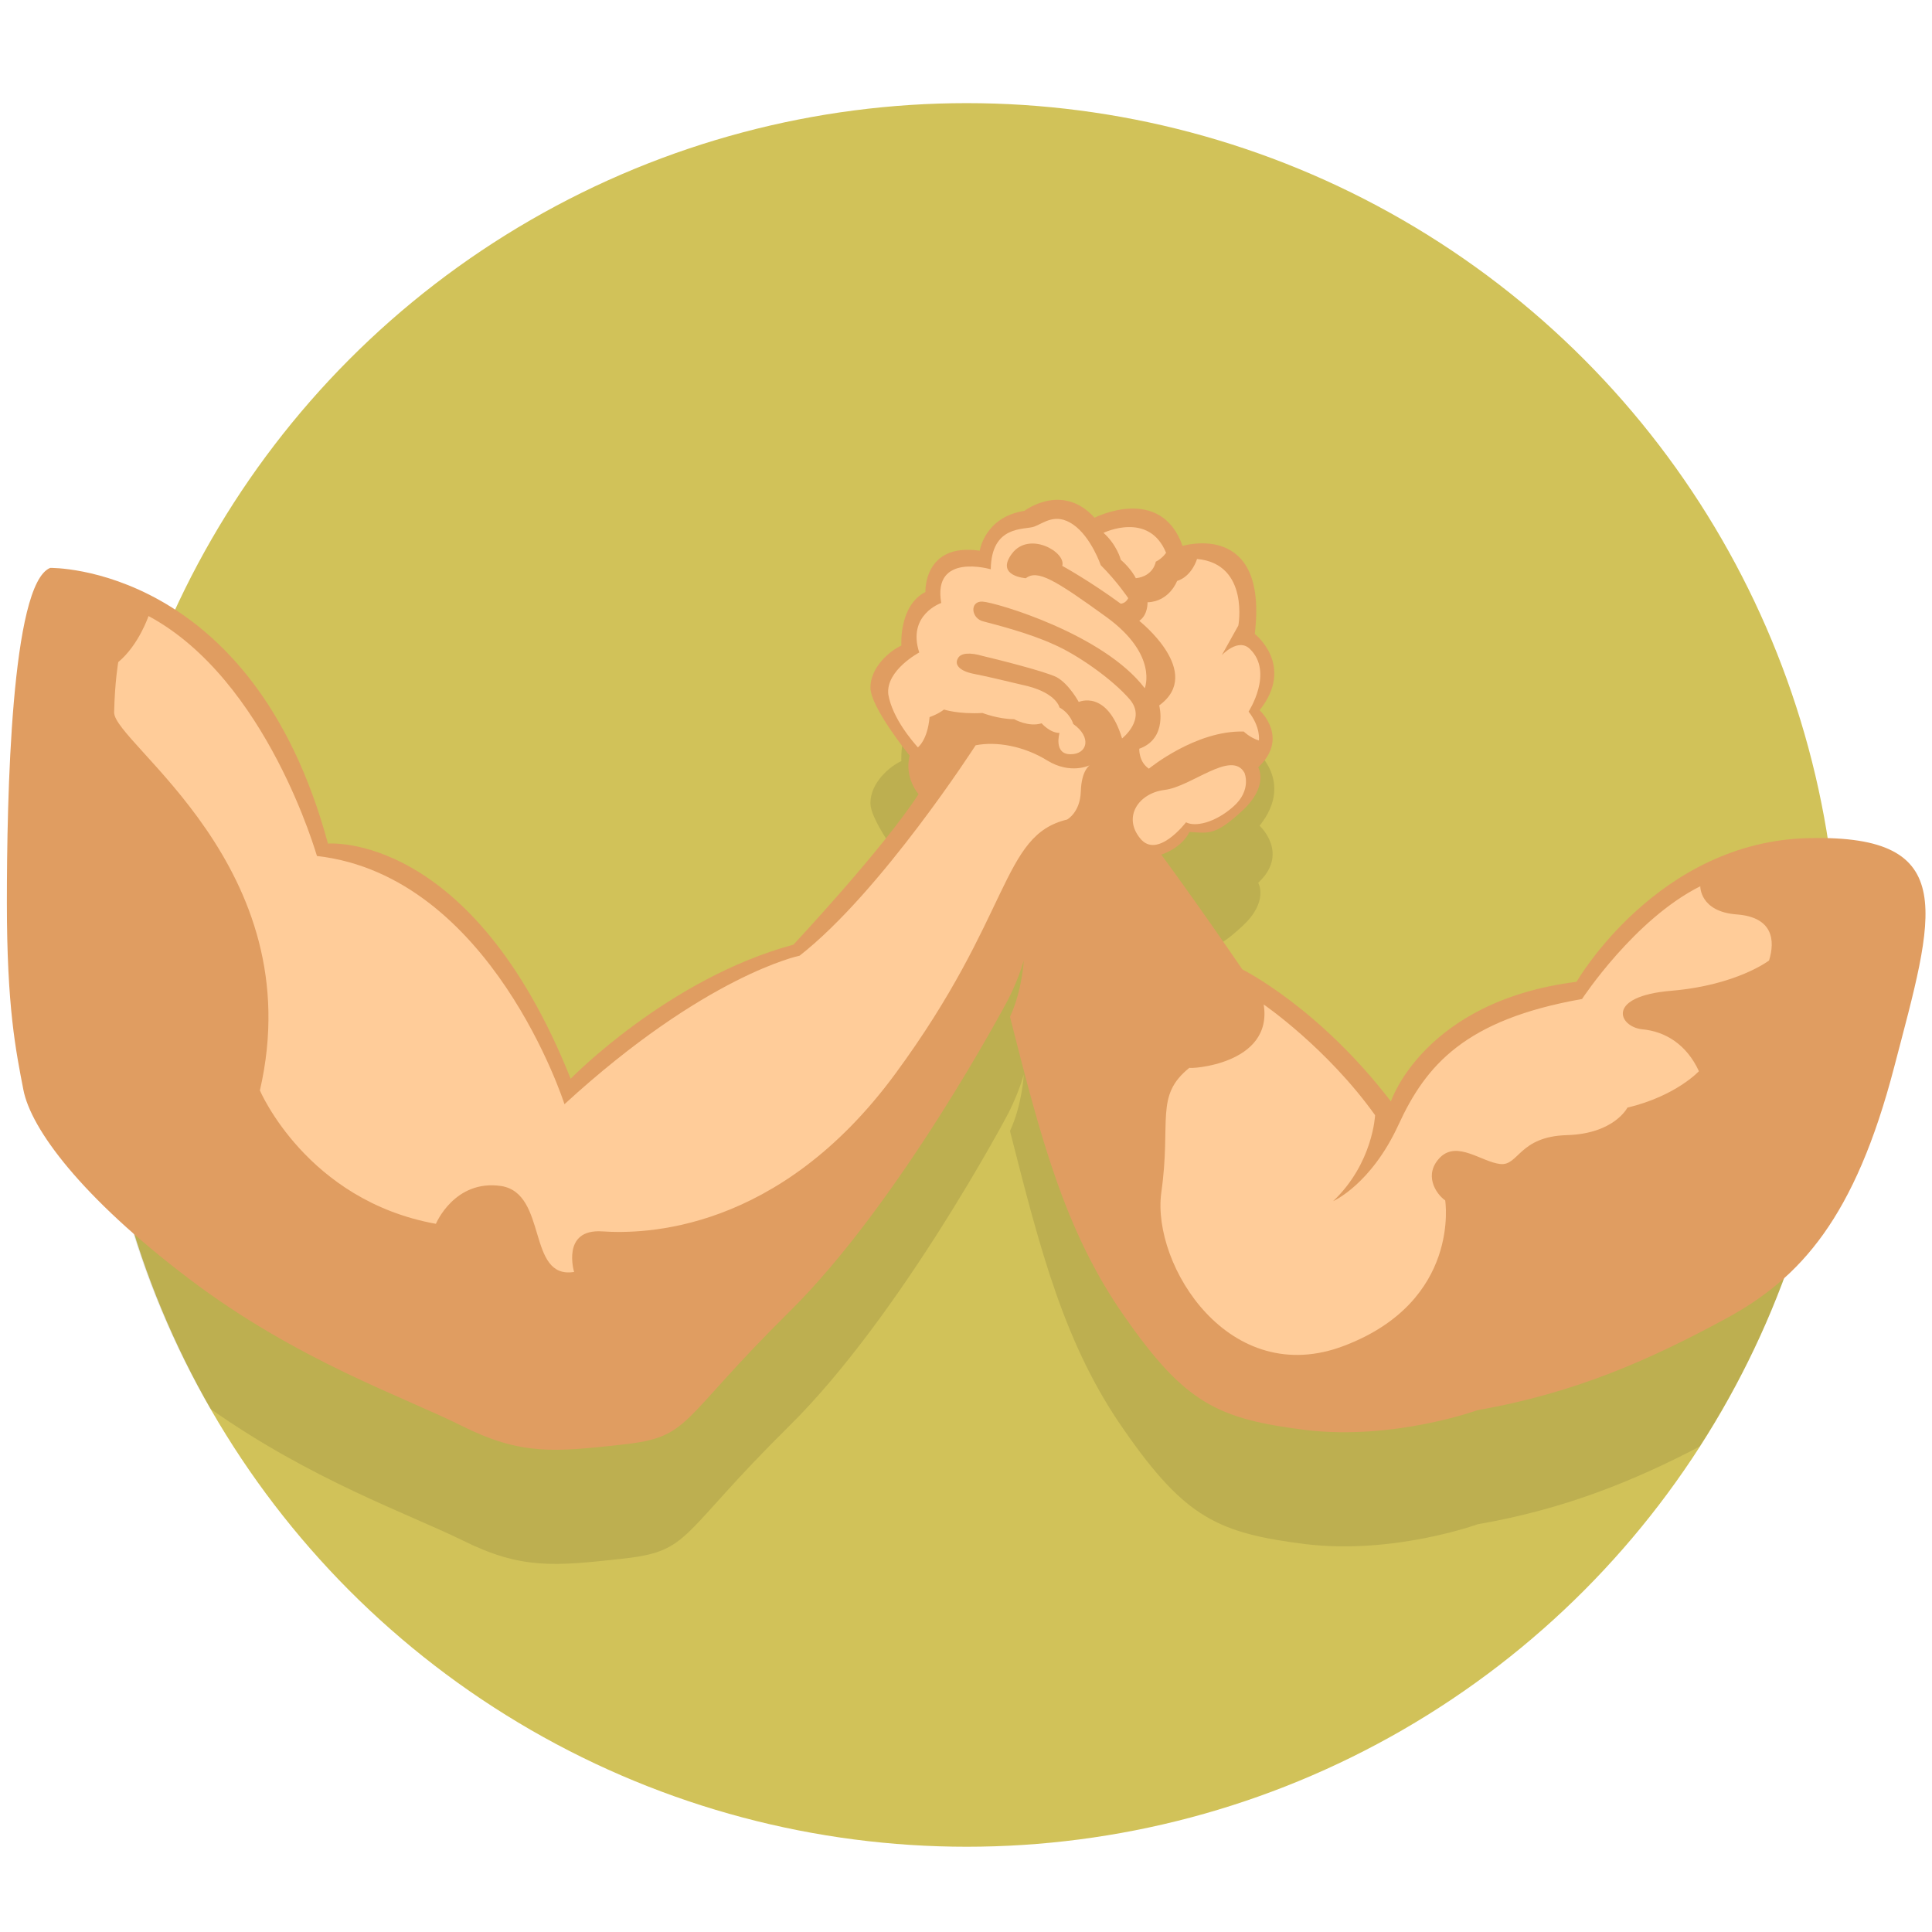 <svg width="281" height="281" xmlns="http://www.w3.org/2000/svg">
 <style type="text/css">.st0{fill:#D10008;}
	.st1{fill:#D1C259;}
	.st2{fill:#FFE773;}
	.st3{fill:#FFF3A9;}
	.st4{opacity:0.1;}
	.st5{fill:#E09D61;}
	.st6{fill:#F4EAF0;}
	.st7{fill:#F9C18F;}
	.st8{fill:#FFCC99;}
	.st9{opacity:0.3;}
	.st10{fill:#009FE0;}
	.st11{opacity:0.2;}
	.st12{fill:#404040;}
	.st13{fill:#FFFFFF;}
	.st14{font-family:'ProximaNova-Black';}
	.st15{font-size:52.922px;}
	.st16{font-family:'ProximaNova-RegularIt';}
	.st17{font-family:'ProximaNova-SemiboldIt';}
	.st18{font-size:29.323px;}
	.st19{font-family:'ProximaNova-BoldIt';}
	.st20{font-size:30.754px;}</style>

 <g>
  <title>background</title>
  <rect x="-1" y="-1" width="283" height="283" id="canvas_background" fill="none"/>
 </g>
 <g>
  <title>Layer 1</title>
  <g id="svg_91">
   <circle class="st1" cx="140.6" cy="141.8" r="126.8" id="svg_92"/>
   <g class="st4" id="svg_93">
    <path d="m267.4,138.8c-1.3,-0.1 -2.7,-0.1 -4.2,-0.1c-22.1,0.4 -33.9,20.9 -33.9,20.9c-22.2,2.8 -27,17.4 -27,17.4c-10.5,-13.7 -21.6,-19.2 -21.6,-19.2c-7.2,-10.5 -11.8,-16.7 -11.8,-16.7c3.2,-1.1 4.1,-3.3 4.1,-3.3c2.9,0.2 3.8,0.5 7.7,-3.1c3.9,-3.6 2.3,-6.3 2.3,-6.3c4.6,-4.3 0.2,-8.3 0.2,-8.3c5.2,-6.5 -0.7,-11.1 -0.7,-11.1c2,-16.6 -10.5,-12.8 -10.5,-12.8c-3.2,-9 -12.8,-4.1 -12.8,-4.1c-4.7,-5.2 -10.2,-1 -10.2,-1c-5.8,0.9 -6.5,5.8 -6.5,5.8c-8.2,-1.2 -7.9,6 -7.9,6c-3.9,2 -3.5,7.8 -3.5,7.8c-1.6,0.7 -4.5,3.1 -4.5,6.1c0,2.9 5.7,9.9 5.7,9.9c-0.8,3.3 1.3,5.6 1.3,5.6c-5.1,7.9 -18.2,21.9 -18.2,21.9c-18.2,4.9 -32.4,19.5 -32.4,19.5c-14.4,-36.1 -35.3,-34.2 -35.3,-34.2c-6.2,-23.1 -18.4,-32.9 -27.8,-37.1c-4,12.4 -6.2,25.6 -6.2,39.3c0,23 6.1,44.6 16.9,63.2c14.6,10.3 28.6,15.2 36.6,19.1c8.6,4.3 13.4,3.8 23.4,2.7c10,-1.1 8,-3.3 24.2,-19.3c16.2,-16 31.6,-45 31.6,-45s1.6,-2.9 2.5,-6.1c0,0 -0.2,4.3 -2,8.2c4.4,17.3 7.9,31.1 16.6,43.5c8.9,12.8 13.7,15 26.5,16.6c12.8,1.5 24.9,-2.9 24.9,-2.9c12.7,-2.2 22.7,-6.3 32.3,-11.3c12.8,-19.8 20.2,-43.3 20.2,-68.6c0,-1 0,-2 0,-3z" id="svg_94"/>
   </g>
   <g id="svg_95">
    <g id="svg_96">
     <path class="st5" d="m263.2,121.9c-22.1,0.4 -33.9,20.9 -33.9,20.9c-22.2,2.8 -27,17.4 -27,17.4c-10.5,-13.7 -21.6,-19.2 -21.6,-19.2c-7.2,-10.5 -11.8,-16.7 -11.8,-16.7c3.2,-1.1 4.1,-3.3 4.1,-3.3c2.9,0.2 3.8,0.5 7.7,-3.1c3.9,-3.6 2.3,-6.3 2.3,-6.3c4.6,-4.3 0.2,-8.3 0.2,-8.3c5.2,-6.5 -0.7,-11.1 -0.7,-11.1c2,-16.6 -10.5,-12.8 -10.5,-12.8c-3.2,-9 -12.8,-4.1 -12.8,-4.1c-4.7,-5.2 -10.2,-1 -10.2,-1c-5.8,0.9 -6.5,5.8 -6.5,5.8c-8.2,-1.2 -7.9,6 -7.9,6c-3.9,2 -3.5,7.8 -3.5,7.8c-1.6,0.7 -4.5,3.1 -4.5,6.1c0,2.9 5.7,9.9 5.7,9.9c-0.8,3.3 1.3,5.6 1.3,5.6c-5.1,7.9 -18.2,21.9 -18.2,21.9c-18.2,4.9 -32.4,19.5 -32.4,19.5c-14.4,-36.1 -35.3,-34.2 -35.3,-34.2c-11,-40.7 -40.4,-40.1 -40.4,-40.1c-5.7,2.3 -6.3,33.5 -6.3,48.7c0,15.2 1.3,21.5 2.4,27.2c1.1,5.7 8.4,15.6 24.1,27.5c15.7,11.9 31.1,17.1 39.7,21.4c8.6,4.3 13.4,3.8 23.4,2.7c10,-1.1 8,-3.3 24.2,-19.3c16.2,-16 31.6,-45 31.6,-45s1.6,-2.9 2.5,-6.1c0,0 -0.2,4.3 -2,8.2c4.4,17.3 7.9,31.1 16.6,43.5c8.9,12.8 13.7,15 26.5,16.6c12.8,1.5 24.9,-2.9 24.9,-2.9c14.3,-2.5 25.2,-7.4 36.1,-13.3c10.9,-5.9 18.8,-14.7 24.5,-36.6c5.8,-22.2 9.8,-33.8 -12.3,-33.3z" id="svg_97"/>
    </g>
    <path class="st8" d="m21.6,89.6c0,0 -1.4,4.2 -4.4,6.7c0,0 -0.5,2.8 -0.6,7.3c-0.1,4.5 28.7,22.5 21.2,55c0,0 6.8,16 25.6,19.4c0,0 2.7,-6.5 9.5,-5.5c6.8,1.1 3.7,13.6 10.6,12.5c0,0 -1.9,-6.3 4.1,-5.9c6,0.4 25.6,0.2 42.6,-22.9c17,-23.1 15.4,-34.7 25,-37c0,0 1.9,-1 2,-4.1c0.1,-3.1 1.3,-3.8 1.3,-3.8s-2.8,1.4 -6.2,-0.7s-7.4,-2.8 -10.4,-2.2c0,0 -13.7,21.3 -25.6,30.6c0,0 -13.7,2.8 -34.2,21.6c0,0 -10.6,-33.2 -36,-36.1c0,0.1 -7.2,-25.6 -24.5,-34.9z" id="svg_98"/>
    <path class="st8" d="m133.5,108.7c0,0 1.4,-1 1.7,-4.4c0,0 1.2,-0.4 2.1,-1.1c0,0 2.1,0.7 5.6,0.5c0,0 2.3,0.9 4.6,0.9c0,0 2.1,1.2 4,0.6c0,0 1.2,1.4 2.6,1.4c0,0 -0.9,3.1 1.6,3.1c2.5,0 3.1,-2.5 0.4,-4.4c0,0 -0.4,-1.5 -2,-2.4c0,0 -0.4,-2 -4.6,-3.1c-4.2,-1 -5.9,-1.4 -7.9,-1.8c-2,-0.4 -2.8,-1.3 -2.3,-2.2c0.4,-0.9 1.9,-0.9 3.6,-0.4c1.7,0.4 9,2.2 10.8,3.1c1.8,1 3.2,3.6 3.2,3.6s4.1,-1.9 6.3,5.3c0,0 3.6,-2.8 1.1,-5.7c-2.5,-2.9 -7.6,-6.5 -11.1,-8c-3.5,-1.6 -8.2,-2.8 -10.1,-3.3c-1.9,-0.4 -2.1,-3 -0.2,-2.9c1.9,0.1 17.6,4.7 23.6,12.6c0,0 2,-4.8 -5.5,-10.3c-7.6,-5.5 -10.1,-7 -11.8,-5.7c0,0 -4.5,-0.3 -2,-3.6c2.5,-3.3 7.9,-0.2 7.3,1.8c0,0 4,2.2 8.5,5.5c0,0 0.7,0 1.1,-0.8c0,0 -1.6,-2.4 -4,-4.8c0,0 -1.4,-4.1 -4,-5.9c-2.6,-1.8 -4.3,-0.2 -5.7,0.3s-6.2,-0.3 -6.3,6.2c0,0 -8.5,-2.5 -7.2,4.9c0,0 -5,1.7 -3.2,7.2c0,0 -4.9,2.6 -4.5,6.1c0.6,3.5 3.6,6.9 4.3,7.7z" id="svg_99"/>
    <path class="st8" d="m160.5,77.5c0,0 6.6,-3.2 9.1,2.9c0,0 -0.5,0.8 -1.5,1.3c0,0 -0.3,2.1 -2.9,2.4c0,0 -0.6,-1.3 -2.2,-2.7c0,-0.1 -0.6,-2.2 -2.5,-3.9z" id="svg_100"/>
    <path class="st8" d="m174.1,81.3c0,0 -0.7,2.5 -2.9,3.2c0,0 -1.1,3 -4.3,3.1c0,0 0.1,1.8 -1.2,2.7c0,0 9.5,7.5 2.9,12.3c0,0 1.3,4.8 -2.9,6.3c0,0 -0.1,1.9 1.4,2.9c0,0 6.8,-5.6 13.8,-5.4c0,0 0.9,0.9 2.2,1.3c0,0 0.3,-1.9 -1.5,-4.2c0,0 3.7,-5.7 0.2,-9.1c-1.7,-1.7 -4.1,0.9 -4.1,0.9l2.4,-4.3c0,0.2 1.7,-9 -6,-9.7z" id="svg_101"/>
    <path class="st8" d="m183.8,146.1c0,0 9.2,6.3 16.2,16.1c0,0 -0.3,7 -6.1,12.5c0,0 5.5,-2.4 9.5,-11.1c4,-8.7 9.7,-15.3 26.7,-18.3c0,0 7.6,-11.6 17.2,-16.4c0,0 -0.1,3.7 5.3,4.1c5.3,0.4 5.6,3.8 4.7,6.7c0,0 -4.7,3.6 -14.2,4.4c-9.6,0.8 -7.7,5.2 -4.3,5.6c3.4,0.3 6.5,2.2 8.3,6.1c0,0 -3.3,3.6 -10.4,5.3c0,0 -1.9,3.8 -8.8,4c-7,0.2 -7,4.5 -9.7,4.2s-6.2,-3.4 -8.7,-1c-2.5,2.5 -0.7,5.3 0.7,6.3c0,0 2.3,14.6 -14.6,21.1c-16.8,6.5 -28.1,-11.7 -26.7,-22.2c1.5,-10.5 -1,-14.1 4.1,-18.2c-0.1,0.2 12.2,-0.4 10.8,-9.2z" id="svg_102"/>
    <path class="st8" d="m181,112.4c0,0 1.1,2.5 -1.6,4.9c-2.7,2.4 -5.6,3 -6.9,2.3c0,0 -4.2,5.5 -6.7,2.3c-2.5,-3.1 -0.2,-6.5 3.5,-7c3.9,-0.4 9.8,-5.9 11.7,-2.5z" id="svg_103"/>
   </g>
  </g>
 </g>
</svg>